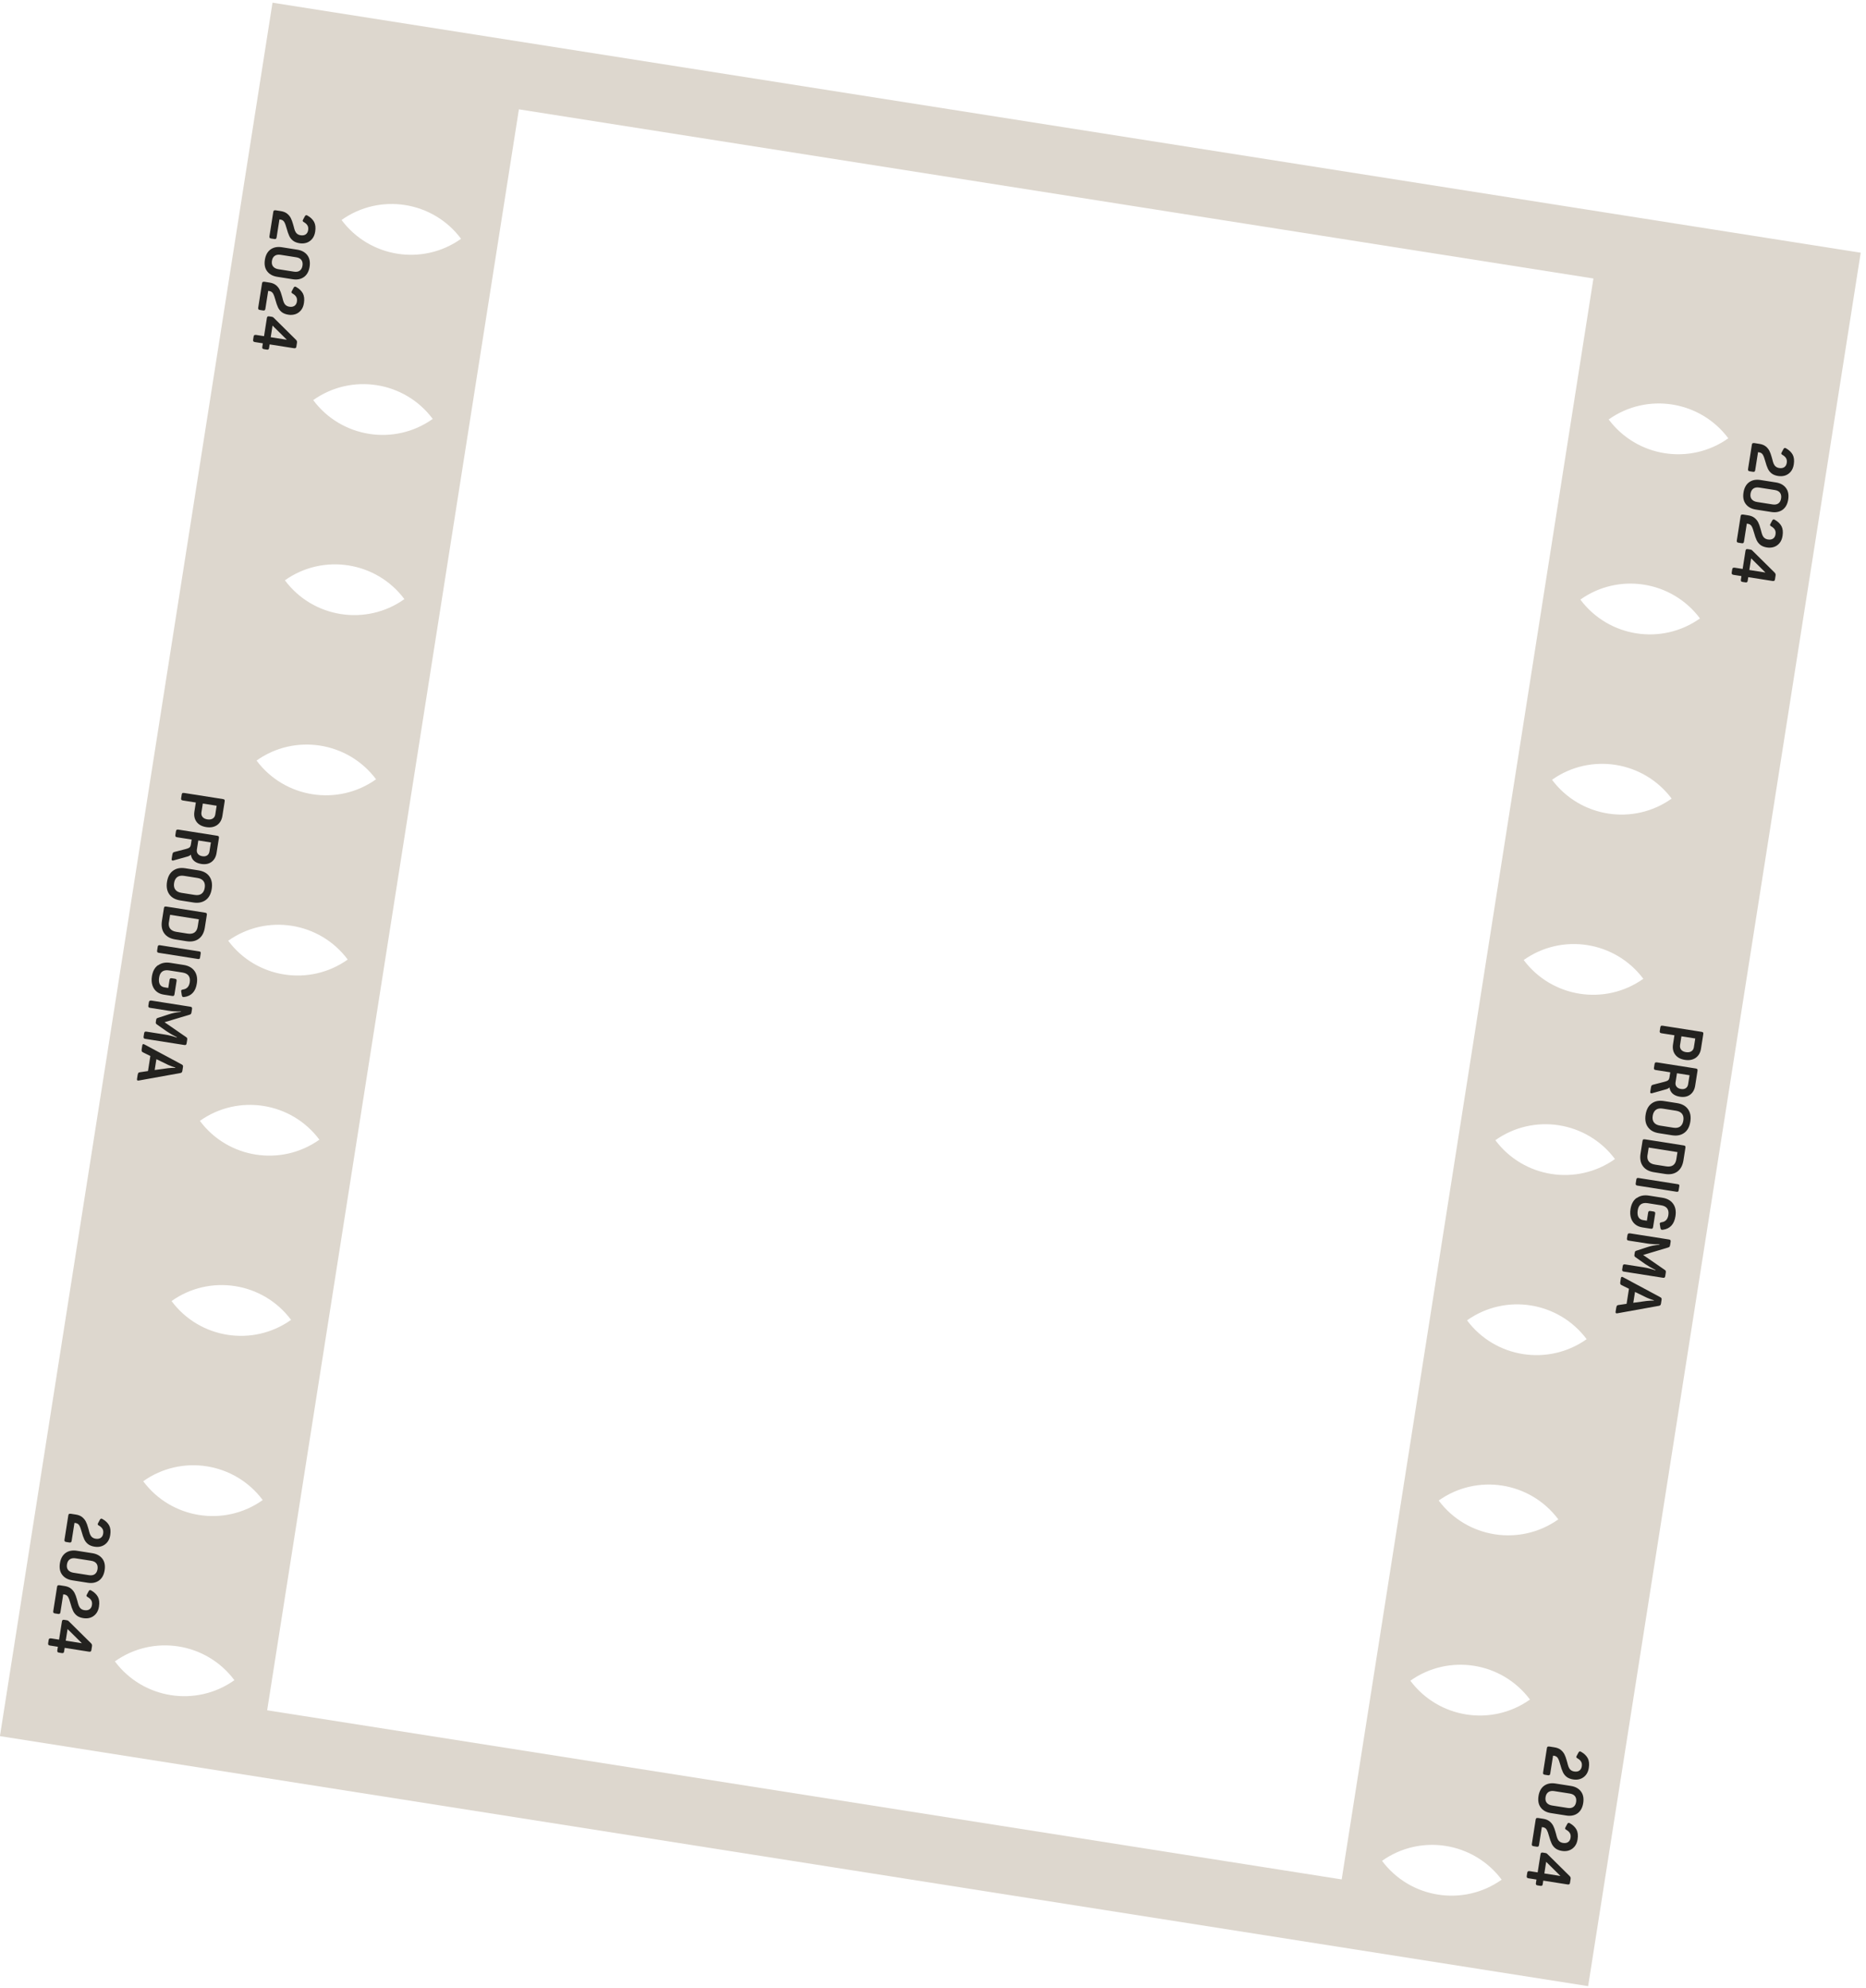 <svg width="231" height="246" viewBox="0 0 231 246" fill="none" xmlns="http://www.w3.org/2000/svg">
<g id="Frame prodigma">
<path id="Vector" d="M-0.009 214.806L196.602 245.739L230.345 31.266L33.735 0.333L-0.009 214.806ZM166.093 232.535L33.073 211.606L64.237 13.528L197.257 34.457L166.093 232.535ZM213.955 54.228C209.211 57.596 202.634 56.561 199.146 51.898C203.89 48.53 210.467 49.565 213.955 54.228ZM210.448 76.515C205.705 79.883 199.128 78.848 195.64 74.185C200.383 70.817 206.961 71.852 210.448 76.515ZM206.941 98.809C202.197 102.177 195.62 101.142 192.132 96.479C196.875 93.119 203.452 94.153 206.941 98.809ZM203.433 121.103C198.69 124.471 192.112 123.436 188.624 118.781C193.367 115.413 199.944 116.448 203.433 121.103ZM199.924 143.405C195.182 146.765 188.604 145.738 185.116 141.075C189.859 137.707 196.437 138.742 199.924 143.405ZM196.418 165.692C191.676 169.052 185.097 168.025 181.61 163.362C186.353 159.994 192.93 161.029 196.418 165.692ZM192.91 187.986C188.167 191.354 181.589 190.319 178.102 185.656C182.845 182.288 189.423 183.323 192.91 187.986ZM189.402 210.28C184.659 213.648 178.082 212.613 174.594 207.95C179.338 204.582 185.915 205.617 189.402 210.28ZM42.283 27.218C47.019 23.849 53.603 24.885 57.076 29.546C52.34 32.915 45.755 31.879 42.283 27.218ZM38.776 49.505C43.512 46.136 50.097 47.172 53.57 51.833C48.834 55.202 42.249 54.166 38.776 49.505ZM35.269 71.799C40.004 68.438 46.588 69.474 50.062 74.127C45.326 77.496 38.741 76.46 35.269 71.799ZM31.76 94.101C36.496 90.732 43.081 91.768 46.554 96.421C41.818 99.79 35.234 98.754 31.76 94.101ZM28.252 116.395C32.988 113.026 39.573 114.062 43.046 118.723C38.311 122.084 31.725 121.056 28.252 116.395ZM24.746 138.682C29.482 135.313 36.066 136.349 39.539 141.009C34.804 144.371 28.218 143.342 24.746 138.682ZM21.238 160.976C25.974 157.607 32.559 158.643 36.032 163.303C31.296 166.673 24.711 165.637 21.238 160.976ZM17.731 183.27C22.467 179.901 29.051 180.937 32.524 185.598C27.788 188.967 21.203 187.931 17.731 183.27ZM14.224 205.557C18.96 202.188 25.545 203.224 29.017 207.884C24.282 211.254 17.697 210.218 14.224 205.557ZM171.088 230.237C175.831 226.869 182.409 227.904 185.896 232.567C181.153 235.935 174.575 234.9 171.088 230.237Z" fill="#DDD7CE"/>
<g id="Group 17">
<g id="Group">
<g id="Group_2">
<path id="Vector_2" d="M216.962 54.839C216.962 54.839 217.074 54.804 217.171 54.819L217.804 54.919C218.124 54.969 218.383 55.071 218.587 55.232C218.79 55.394 218.937 55.578 219.042 55.785C219.146 55.992 219.238 56.236 219.315 56.523C219.324 56.562 219.333 56.602 219.349 56.642C219.359 56.682 219.374 56.73 219.389 56.778C219.445 57.008 219.498 57.2 219.553 57.339C219.607 57.477 219.687 57.604 219.8 57.706C219.914 57.808 220.064 57.877 220.25 57.906C220.511 57.947 220.722 57.912 220.885 57.8C221.047 57.688 221.151 57.514 221.188 57.283C221.224 57.052 221.2 56.865 221.117 56.714C221.035 56.556 220.888 56.419 220.679 56.294C220.615 56.261 220.568 56.224 220.543 56.189C220.518 56.154 220.508 56.122 220.513 56.085C220.517 56.063 220.53 56.027 220.562 55.971L220.778 55.569C220.833 55.464 220.902 55.413 220.983 55.426C221.028 55.433 221.072 55.448 221.113 55.477C221.492 55.69 221.756 55.952 221.928 56.262C222.092 56.578 222.137 56.974 222.059 57.466C222.003 57.823 221.881 58.117 221.692 58.347C221.503 58.577 221.271 58.739 220.997 58.833C220.724 58.92 220.438 58.943 220.132 58.895C219.797 58.843 219.531 58.74 219.326 58.585C219.129 58.432 218.969 58.239 218.854 57.999C218.739 57.76 218.629 57.437 218.523 57.047C218.431 56.704 218.335 56.445 218.239 56.277C218.143 56.109 217.985 56 217.791 55.97L217.635 55.945L217.284 58.172C217.27 58.262 217.239 58.318 217.196 58.349C217.152 58.381 217.083 58.385 216.986 58.37L216.621 58.312C216.524 58.297 216.46 58.272 216.428 58.228C216.397 58.185 216.384 58.122 216.398 58.033L216.873 55.016C216.887 54.927 216.918 54.871 216.962 54.839Z" fill="#23221F"/>
<path id="Vector_3" d="M216.531 59.664C216.909 59.395 217.374 59.301 217.933 59.389L219.855 59.691C220.406 59.778 220.82 60.011 221.097 60.383C221.374 60.754 221.459 61.233 221.369 61.807C221.279 62.38 221.045 62.802 220.674 63.072C220.296 63.34 219.838 63.436 219.279 63.348L217.358 63.046C216.799 62.958 216.385 62.725 216.108 62.353C215.831 61.981 215.745 61.51 215.835 60.936C215.925 60.363 216.16 59.934 216.531 59.664ZM217.056 60.449C216.868 60.58 216.751 60.79 216.706 61.073C216.662 61.356 216.709 61.593 216.849 61.767C216.989 61.942 217.207 62.06 217.505 62.107L219.427 62.41C219.725 62.457 219.968 62.418 220.149 62.287C220.329 62.162 220.446 61.952 220.49 61.669C220.535 61.386 220.489 61.142 220.356 60.968C220.224 60.787 220.005 60.676 219.707 60.629L217.785 60.327C217.487 60.28 217.245 60.318 217.056 60.449Z" fill="#23221F"/>
<path id="Vector_4" d="M215.571 63.681C215.571 63.681 215.683 63.645 215.78 63.66L216.413 63.76C216.734 63.81 216.992 63.912 217.196 64.074C217.4 64.236 217.546 64.419 217.651 64.626C217.756 64.834 217.847 65.077 217.924 65.364C217.933 65.403 217.942 65.443 217.959 65.484C217.968 65.523 217.983 65.572 217.999 65.62C218.054 65.85 218.108 66.041 218.162 66.18C218.217 66.318 218.296 66.445 218.41 66.547C218.524 66.649 218.673 66.718 218.859 66.748C219.12 66.788 219.332 66.753 219.494 66.641C219.657 66.529 219.761 66.355 219.797 66.124C219.833 65.893 219.809 65.706 219.726 65.556C219.644 65.398 219.498 65.26 219.288 65.136C219.225 65.103 219.177 65.065 219.152 65.03C219.127 64.996 219.117 64.964 219.123 64.927C219.126 64.904 219.14 64.868 219.171 64.812L219.387 64.411C219.442 64.305 219.511 64.255 219.593 64.268C219.638 64.275 219.681 64.289 219.722 64.319C220.101 64.531 220.365 64.794 220.538 65.103C220.702 65.419 220.746 65.815 220.669 66.307C220.613 66.665 220.49 66.958 220.301 67.188C220.112 67.418 219.881 67.58 219.606 67.674C219.333 67.761 219.047 67.785 218.742 67.737C218.407 67.684 218.14 67.581 217.936 67.427C217.738 67.273 217.578 67.08 217.463 66.841C217.348 66.601 217.238 66.279 217.132 65.888C217.041 65.545 216.944 65.286 216.848 65.118C216.753 64.951 216.594 64.842 216.401 64.811L216.244 64.787L215.894 67.014C215.88 67.103 215.848 67.159 215.805 67.191C215.762 67.222 215.692 67.226 215.596 67.211L215.231 67.154C215.134 67.138 215.069 67.113 215.038 67.07C215.006 67.027 214.993 66.964 215.007 66.874L215.482 63.858C215.496 63.768 215.528 63.712 215.571 63.681Z" fill="#23221F"/>
<path id="Vector_5" d="M214.537 70.258C214.537 70.258 214.649 70.222 214.746 70.238L215.729 70.392L216.083 68.143C216.097 68.053 216.129 67.997 216.172 67.966C216.215 67.934 216.284 67.93 216.381 67.945L216.649 67.988C216.731 68.001 216.79 68.017 216.832 68.039C216.874 68.061 216.921 68.107 216.973 68.161L219.682 70.839C219.74 70.901 219.784 70.962 219.798 71.017C219.814 71.066 219.818 71.135 219.804 71.224L219.734 71.671C219.72 71.761 219.694 71.825 219.644 71.856C219.601 71.887 219.53 71.899 219.433 71.883L216.424 71.41L216.354 71.857C216.34 71.946 216.315 72.004 216.265 72.034C216.222 72.065 216.152 72.07 216.055 72.054L215.735 72.004C215.638 71.989 215.574 71.963 215.542 71.92C215.511 71.877 215.498 71.814 215.512 71.725L215.582 71.278L214.599 71.123C214.502 71.108 214.439 71.075 214.407 71.032C214.376 70.989 214.364 70.918 214.378 70.829L214.44 70.434C214.453 70.352 214.485 70.296 214.528 70.264L214.537 70.258ZM216.556 70.522L218.552 70.837L216.782 69.085L216.556 70.522Z" fill="#23221F"/>
</g>
<g id="Group_3">
<path id="Vector_6" d="M191.588 216.112C191.588 216.112 191.7 216.076 191.797 216.091L192.43 216.191C192.75 216.241 193.009 216.343 193.213 216.505C193.409 216.666 193.563 216.85 193.668 217.057C193.772 217.265 193.864 217.508 193.941 217.795C193.95 217.835 193.959 217.874 193.975 217.915C193.984 217.955 194 218.003 194.015 218.051C194.071 218.281 194.124 218.473 194.179 218.611C194.233 218.749 194.313 218.876 194.426 218.978C194.54 219.08 194.69 219.149 194.876 219.179C195.137 219.22 195.348 219.184 195.511 219.072C195.673 218.961 195.777 218.786 195.814 218.555C195.85 218.324 195.826 218.137 195.743 217.987C195.661 217.829 195.514 217.691 195.305 217.567C195.241 217.534 195.194 217.496 195.169 217.461C195.144 217.427 195.134 217.395 195.139 217.358C195.143 217.335 195.156 217.299 195.188 217.243L195.404 216.842C195.459 216.736 195.528 216.686 195.609 216.699C195.654 216.706 195.698 216.72 195.739 216.75C196.118 216.962 196.382 217.225 196.554 217.534C196.718 217.85 196.763 218.247 196.685 218.738C196.629 219.096 196.507 219.389 196.318 219.619C196.129 219.849 195.897 220.011 195.623 220.105C195.349 220.2 195.064 220.216 194.758 220.168C194.423 220.115 194.157 220.012 193.952 219.858C193.755 219.705 193.595 219.511 193.48 219.272C193.365 219.032 193.255 218.71 193.149 218.319C193.057 217.977 192.961 217.717 192.865 217.549C192.763 217.373 192.611 217.273 192.417 217.242L192.261 217.218L191.91 219.445C191.896 219.534 191.865 219.59 191.822 219.622C191.778 219.653 191.709 219.657 191.612 219.642L191.247 219.585C191.15 219.57 191.086 219.544 191.054 219.501C191.023 219.458 191.01 219.395 191.024 219.305L191.499 216.289C191.513 216.199 191.544 216.143 191.588 216.112Z" fill="#23221F"/>
<path id="Vector_7" d="M191.155 220.944C191.533 220.676 191.998 220.581 192.557 220.669L194.479 220.971C195.03 221.058 195.444 221.291 195.721 221.663C195.998 222.035 196.083 222.514 195.993 223.087C195.903 223.661 195.669 224.082 195.298 224.352C194.92 224.621 194.462 224.716 193.903 224.629L191.982 224.326C191.423 224.238 191.009 224.005 190.732 223.633C190.455 223.262 190.369 222.79 190.459 222.216C190.549 221.643 190.784 221.214 191.155 220.944ZM191.68 221.729C191.492 221.86 191.375 222.071 191.33 222.354C191.286 222.637 191.333 222.873 191.473 223.048C191.613 223.222 191.831 223.341 192.129 223.388L194.051 223.69C194.349 223.737 194.592 223.699 194.773 223.567C194.953 223.443 195.07 223.232 195.114 222.949C195.159 222.666 195.113 222.422 194.98 222.248C194.848 222.067 194.629 221.957 194.331 221.91L192.409 221.607C192.112 221.56 191.869 221.599 191.68 221.729Z" fill="#23221F"/>
<path id="Vector_8" d="M190.198 224.953C190.198 224.953 190.31 224.918 190.407 224.933L191.04 225.032C191.361 225.083 191.619 225.185 191.823 225.346C192.019 225.507 192.173 225.692 192.278 225.899C192.383 226.106 192.474 226.35 192.551 226.637C192.56 226.676 192.569 226.716 192.586 226.756C192.595 226.796 192.61 226.844 192.625 226.892C192.681 227.123 192.735 227.314 192.789 227.453C192.844 227.591 192.923 227.718 193.037 227.82C193.151 227.922 193.3 227.991 193.486 228.02C193.747 228.061 193.959 228.026 194.121 227.914C194.284 227.802 194.388 227.628 194.424 227.397C194.46 227.166 194.436 226.979 194.353 226.828C194.271 226.67 194.125 226.533 193.915 226.408C193.852 226.375 193.804 226.338 193.779 226.303C193.754 226.269 193.744 226.236 193.75 226.199C193.753 226.177 193.767 226.141 193.798 226.085L194.014 225.684C194.069 225.578 194.138 225.527 194.22 225.54C194.265 225.547 194.308 225.562 194.349 225.591C194.728 225.803 194.992 226.066 195.165 226.376C195.329 226.692 195.373 227.088 195.296 227.58C195.24 227.937 195.117 228.231 194.928 228.461C194.739 228.691 194.508 228.853 194.233 228.947C193.959 229.041 193.674 229.057 193.369 229.009C193.033 228.957 192.767 228.854 192.563 228.699C192.365 228.546 192.205 228.353 192.09 228.113C191.975 227.874 191.865 227.551 191.759 227.161C191.668 226.818 191.571 226.559 191.475 226.391C191.373 226.215 191.221 226.114 191.028 226.084L190.871 226.059L190.521 228.286C190.507 228.376 190.475 228.432 190.432 228.463C190.389 228.495 190.319 228.499 190.223 228.484L189.858 228.426C189.761 228.411 189.696 228.386 189.665 228.343C189.633 228.299 189.62 228.236 189.634 228.147L190.109 225.13C190.123 225.041 190.155 224.985 190.198 224.953Z" fill="#23221F"/>
<path id="Vector_9" d="M189.162 231.531C189.162 231.531 189.274 231.495 189.371 231.511L190.354 231.665L190.708 229.416C190.722 229.326 190.754 229.27 190.797 229.239C190.84 229.207 190.909 229.203 191.006 229.218L191.274 229.261C191.356 229.273 191.415 229.29 191.457 229.312C191.499 229.334 191.546 229.38 191.598 229.434L194.307 232.112C194.365 232.174 194.409 232.235 194.423 232.29C194.439 232.338 194.443 232.408 194.429 232.497L194.359 232.944C194.345 233.034 194.319 233.098 194.269 233.128C194.226 233.16 194.155 233.172 194.058 233.156L191.049 232.683L190.979 233.13C190.965 233.219 190.94 233.276 190.89 233.307C190.847 233.338 190.777 233.342 190.68 233.327L190.36 233.277C190.263 233.262 190.199 233.236 190.167 233.193C190.136 233.15 190.123 233.087 190.137 232.997L190.207 232.55L189.224 232.396C189.127 232.381 189.064 232.348 189.032 232.305C189.001 232.261 188.989 232.191 189.003 232.102L189.065 231.707C189.079 231.617 189.111 231.561 189.153 231.537L189.162 231.531ZM191.181 231.795L193.177 232.109L191.407 230.358L191.181 231.795Z" fill="#23221F"/>
</g>
<g id="Group_4">
<path id="Vector_10" d="M205.622 126.921C205.622 126.921 205.734 126.893 205.83 126.908L210.635 127.664C210.732 127.679 210.796 127.705 210.829 127.74C210.862 127.776 210.873 127.847 210.859 127.936L210.574 129.746C210.495 130.253 210.275 130.63 209.923 130.88C209.563 131.129 209.121 131.22 208.578 131.134C208.034 131.049 207.64 130.834 207.382 130.488C207.123 130.142 207.03 129.715 207.11 129.209L207.285 128.091L205.691 127.841C205.595 127.825 205.53 127.8 205.498 127.757C205.467 127.714 205.454 127.651 205.467 127.569L205.541 127.099C205.555 127.01 205.587 126.954 205.63 126.922L205.622 126.921ZM207.982 129.292C207.944 129.531 207.991 129.721 208.119 129.879C208.246 130.036 208.444 130.136 208.713 130.178C208.981 130.221 209.2 130.186 209.377 130.077C209.555 129.967 209.659 129.793 209.695 129.562L209.864 128.489L208.151 128.22L207.982 129.292Z" fill="#23221F"/>
<path id="Vector_11" d="M204.907 131.465C204.907 131.465 205.02 131.429 205.117 131.444L209.921 132.2C210.018 132.215 210.083 132.241 210.114 132.284C210.146 132.319 210.158 132.39 210.144 132.479L209.852 134.334C209.775 134.826 209.565 135.19 209.228 135.442C208.883 135.693 208.466 135.772 207.952 135.692C207.565 135.631 207.272 135.501 207.058 135.307C206.845 135.113 206.717 134.856 206.675 134.544C206.558 134.655 206.407 134.739 206.217 134.785L204.524 135.259C204.483 135.276 204.437 135.276 204.393 135.269C204.311 135.256 204.275 135.189 204.293 135.078L204.367 134.608C204.389 134.467 204.42 134.365 204.451 134.316C204.481 134.268 204.557 134.226 204.659 134.204L206.02 133.853C206.187 133.811 206.317 133.763 206.399 133.722C206.482 133.682 206.543 133.63 206.585 133.561C206.627 133.491 206.657 133.396 206.678 133.262L206.77 132.674L204.975 132.391C204.878 132.376 204.814 132.351 204.782 132.308C204.751 132.264 204.738 132.201 204.751 132.119L204.825 131.65C204.839 131.561 204.87 131.505 204.914 131.473L204.907 131.465ZM207.424 133.906C207.39 134.122 207.43 134.304 207.551 134.453C207.666 134.601 207.849 134.698 208.102 134.738C208.355 134.778 208.544 134.739 208.698 134.634C208.852 134.528 208.946 134.367 208.98 134.151L209.156 133.034L207.599 132.789L207.424 133.906Z" fill="#23221F"/>
<path id="Vector_12" d="M204.47 136.525C204.875 136.23 205.378 136.134 205.982 136.229L207.613 136.485C208.224 136.581 208.674 136.828 208.961 137.232C209.256 137.637 209.351 138.148 209.252 138.781C209.152 139.414 208.904 139.879 208.5 140.167C208.094 140.462 207.591 140.558 206.987 140.463L205.356 140.206C204.745 140.11 204.295 139.864 204.008 139.46C203.713 139.055 203.618 138.544 203.717 137.91C203.817 137.277 204.066 136.813 204.47 136.525ZM204.995 137.31C204.788 137.461 204.65 137.706 204.596 138.049C204.542 138.391 204.591 138.666 204.749 138.874C204.907 139.082 205.154 139.213 205.504 139.268L207.15 139.527C207.5 139.582 207.782 139.535 207.989 139.384C208.196 139.233 208.334 138.988 208.388 138.645C208.442 138.303 208.393 138.028 208.235 137.82C208.077 137.612 207.83 137.481 207.48 137.426L205.834 137.167C205.484 137.112 205.202 137.159 204.995 137.31Z" fill="#23221F"/>
<path id="Vector_13" d="M203.411 140.977C203.411 140.977 203.522 140.948 203.619 140.963L208.423 141.719C208.52 141.735 208.585 141.76 208.617 141.796C208.65 141.831 208.662 141.902 208.648 141.991L208.402 143.556C208.301 144.196 208.052 144.661 207.647 144.956C207.242 145.251 206.731 145.346 206.112 145.249L204.749 145.034C204.131 144.937 203.674 144.689 203.379 144.284C203.084 143.879 202.99 143.361 203.091 142.72L203.337 141.156C203.351 141.066 203.383 141.01 203.426 140.979L203.411 140.977ZM203.952 142.871C203.898 143.213 203.947 143.488 204.105 143.696C204.263 143.904 204.517 144.036 204.882 144.093L206.26 144.31C206.618 144.366 206.907 144.32 207.122 144.171C207.336 144.021 207.466 143.775 207.52 143.432L207.66 142.546L204.099 141.986L203.96 142.872L203.952 142.871Z" fill="#23221F"/>
<path id="Vector_14" d="M202.646 145.781C202.682 145.748 202.752 145.736 202.842 145.75L207.698 146.515C207.788 146.529 207.845 146.553 207.869 146.595C207.893 146.637 207.9 146.691 207.888 146.766L207.807 147.28C207.797 147.347 207.773 147.396 207.738 147.429C207.703 147.454 207.64 147.467 207.551 147.453L202.694 146.689C202.605 146.675 202.549 146.643 202.517 146.6C202.493 146.558 202.48 146.495 202.492 146.42L202.57 145.929C202.58 145.862 202.604 145.805 202.647 145.773L202.646 145.781Z" fill="#23221F"/>
<path id="Vector_15" d="M202.628 148.227C203.034 147.932 203.537 147.836 204.141 147.931L205.779 148.189C206.383 148.284 206.832 148.53 207.12 148.934C207.415 149.339 207.51 149.85 207.411 150.483C207.255 151.474 206.739 152.034 205.858 152.155C205.803 152.162 205.765 152.163 205.727 152.157C205.675 152.149 205.64 152.128 205.614 152.101C205.589 152.067 205.574 152.019 205.553 151.954L205.48 151.5C205.467 151.437 205.465 151.399 205.469 151.376C205.48 151.302 205.557 151.253 205.69 151.228C205.932 151.197 206.122 151.105 206.259 150.959C206.397 150.812 206.489 150.613 206.532 150.345C206.642 149.645 206.339 149.239 205.632 149.127L203.978 148.867C203.263 148.755 202.85 149.048 202.74 149.749C202.685 150.099 202.717 150.379 202.83 150.587C202.942 150.796 203.144 150.919 203.419 150.962L203.874 151.034L204.032 150.028C204.045 149.946 204.077 149.89 204.12 149.859C204.163 149.827 204.232 149.823 204.329 149.838L204.679 149.893C204.776 149.909 204.841 149.934 204.872 149.977C204.903 150.02 204.916 150.083 204.903 150.165L204.642 151.826C204.628 151.916 204.596 151.972 204.553 152.003C204.51 152.035 204.441 152.039 204.344 152.024L203.309 151.861C202.966 151.807 202.672 151.684 202.429 151.486C202.185 151.287 202.019 151.032 201.91 150.709C201.807 150.388 201.782 150.018 201.846 149.608C201.946 148.975 202.195 148.51 202.599 148.223L202.628 148.227Z" fill="#23221F"/>
<path id="Vector_16" d="M201.579 152.62C201.579 152.62 201.691 152.584 201.788 152.599L206.593 153.355C206.69 153.37 206.754 153.396 206.786 153.439C206.817 153.482 206.83 153.545 206.816 153.634L206.754 154.029C206.739 154.126 206.712 154.198 206.681 154.247C206.652 154.288 206.593 154.324 206.505 154.349L203.413 155.274L206.064 157.104C206.14 157.154 206.194 157.2 206.209 157.249C206.226 157.289 206.23 157.359 206.215 157.456L206.147 157.888C206.132 157.984 206.1 158.04 206.057 158.072C206.014 158.103 205.944 158.108 205.847 158.092L201.043 157.336C200.946 157.321 200.881 157.296 200.85 157.253C200.819 157.21 200.806 157.146 200.821 157.05L200.885 156.64C200.899 156.551 200.932 156.487 200.974 156.463C201.017 156.432 201.087 156.427 201.184 156.443L203.463 156.801C203.94 156.876 204.432 156.999 204.93 157.177L204.937 157.132C204.463 156.898 204.037 156.647 203.657 156.389L202.482 155.563C202.421 155.515 202.374 155.477 202.35 155.435C202.326 155.393 202.319 155.339 202.331 155.264L202.376 154.974C202.388 154.899 202.411 154.85 202.439 154.816C202.468 154.782 202.524 154.761 202.605 154.735L203.981 154.287C204.214 154.21 204.437 154.153 204.65 154.11C204.862 154.067 205.12 154.032 205.431 153.997L205.439 153.944C204.88 153.956 204.373 153.929 203.911 153.857L201.632 153.498C201.535 153.483 201.47 153.457 201.439 153.414C201.407 153.371 201.394 153.308 201.408 153.219L201.472 152.816C201.486 152.727 201.517 152.671 201.561 152.64L201.579 152.62Z" fill="#23221F"/>
<path id="Vector_17" d="M200.812 157.98C200.812 157.98 200.871 157.997 200.927 158.028L205.524 160.492C205.601 160.535 205.655 160.581 205.678 160.623C205.702 160.665 205.707 160.735 205.694 160.817L205.619 161.293C205.606 161.375 205.58 161.44 205.544 161.48C205.507 161.52 205.449 161.549 205.362 161.566L200.225 162.49C200.178 162.498 200.139 162.5 200.102 162.494C200.02 162.481 199.985 162.414 200.005 162.288L200.075 161.841C200.096 161.707 200.126 161.612 200.165 161.557C200.205 161.502 200.27 161.475 200.363 161.466L201.363 161.318L201.656 159.456L200.75 159.008C200.664 158.972 200.611 158.918 200.59 158.861C200.568 158.804 200.568 158.705 200.588 158.578L200.655 158.154C200.675 158.027 200.729 157.974 200.811 157.987L200.812 157.98ZM202.193 161.189L203.831 160.966C204.203 160.926 204.496 160.911 204.73 160.924L204.737 160.88C204.46 160.798 204.185 160.701 203.893 160.571L202.404 159.849L202.191 161.197L202.193 161.189Z" fill="#23221F"/>
</g>
</g>
<g id="Group_5">
<g id="Group_6">
<path id="Vector_18" d="M33.92 26.04C33.92 26.04 34.032 26.005 34.129 26.02L34.762 26.119C35.082 26.17 35.341 26.272 35.545 26.433C35.748 26.595 35.895 26.779 36 26.986C36.104 27.193 36.196 27.436 36.273 27.723C36.282 27.763 36.291 27.803 36.307 27.843C36.316 27.883 36.332 27.931 36.347 27.979C36.403 28.209 36.456 28.401 36.511 28.54C36.566 28.678 36.645 28.805 36.758 28.907C36.872 29.009 37.022 29.078 37.208 29.107C37.468 29.148 37.68 29.113 37.843 29.001C38.005 28.889 38.109 28.715 38.145 28.484C38.182 28.253 38.158 28.066 38.075 27.915C37.993 27.757 37.846 27.62 37.637 27.495C37.573 27.462 37.526 27.424 37.501 27.39C37.476 27.355 37.466 27.323 37.471 27.286C37.475 27.264 37.488 27.228 37.52 27.172L37.736 26.77C37.791 26.665 37.859 26.614 37.941 26.627C37.986 26.634 38.03 26.649 38.071 26.678C38.45 26.89 38.714 27.153 38.886 27.463C39.05 27.779 39.095 28.175 39.017 28.667C38.961 29.024 38.839 29.318 38.65 29.548C38.461 29.777 38.23 29.94 37.955 30.034C37.682 30.121 37.396 30.144 37.09 30.096C36.755 30.044 36.489 29.941 36.284 29.786C36.087 29.633 35.926 29.44 35.812 29.2C35.697 28.961 35.587 28.638 35.481 28.248C35.389 27.905 35.293 27.646 35.197 27.478C35.101 27.31 34.943 27.201 34.749 27.171L34.593 27.146L34.242 29.373C34.228 29.463 34.197 29.519 34.154 29.55C34.11 29.582 34.041 29.586 33.944 29.571L33.579 29.513C33.482 29.498 33.418 29.473 33.386 29.43C33.355 29.386 33.342 29.323 33.356 29.234L33.831 26.217C33.845 26.128 33.877 26.072 33.92 26.04Z" fill="#23221F"/>
<path id="Vector_19" d="M33.488 30.866C33.866 30.597 34.331 30.502 34.89 30.59L36.811 30.893C37.363 30.979 37.776 31.212 38.054 31.584C38.331 31.956 38.416 32.435 38.326 33.009C38.236 33.582 38.001 34.003 37.631 34.273C37.252 34.542 36.795 34.638 36.236 34.55L34.314 34.248C33.756 34.16 33.342 33.927 33.065 33.555C32.787 33.183 32.701 32.711 32.791 32.138C32.882 31.564 33.117 31.136 33.488 30.866ZM34.013 31.651C33.824 31.781 33.707 31.992 33.663 32.275C33.618 32.558 33.665 32.794 33.806 32.969C33.946 33.144 34.164 33.262 34.462 33.309L36.384 33.611C36.682 33.658 36.924 33.62 37.105 33.488C37.285 33.364 37.402 33.153 37.447 32.87C37.491 32.587 37.446 32.343 37.313 32.17C37.181 31.989 36.962 31.878 36.664 31.831L34.742 31.529C34.444 31.482 34.201 31.52 34.013 31.651Z" fill="#23221F"/>
<path id="Vector_20" d="M32.528 34.882C32.528 34.882 32.64 34.846 32.737 34.861L33.37 34.961C33.69 35.011 33.949 35.113 34.153 35.275C34.356 35.437 34.503 35.62 34.608 35.827C34.712 36.035 34.804 36.278 34.881 36.565C34.89 36.605 34.899 36.644 34.915 36.685C34.924 36.724 34.94 36.773 34.955 36.821C35.01 37.051 35.064 37.243 35.119 37.381C35.173 37.519 35.253 37.646 35.366 37.748C35.48 37.85 35.63 37.919 35.816 37.949C36.076 37.99 36.288 37.954 36.451 37.843C36.613 37.731 36.717 37.556 36.754 37.325C36.79 37.094 36.766 36.907 36.683 36.757C36.601 36.599 36.454 36.461 36.245 36.337C36.181 36.304 36.134 36.266 36.109 36.231C36.084 36.197 36.074 36.165 36.079 36.128C36.083 36.105 36.096 36.069 36.128 36.013L36.344 35.612C36.398 35.506 36.467 35.456 36.549 35.469C36.594 35.476 36.638 35.49 36.679 35.52C37.058 35.732 37.322 35.995 37.494 36.304C37.658 36.62 37.703 37.017 37.625 37.508C37.569 37.866 37.447 38.16 37.258 38.389C37.069 38.619 36.837 38.781 36.563 38.875C36.29 38.962 36.004 38.986 35.698 38.938C35.363 38.885 35.097 38.782 34.892 38.628C34.695 38.475 34.535 38.281 34.419 38.042C34.304 37.803 34.195 37.48 34.089 37.089C33.997 36.747 33.901 36.487 33.805 36.319C33.709 36.152 33.551 36.043 33.357 36.012L33.201 35.988L32.85 38.215C32.836 38.304 32.805 38.36 32.761 38.392C32.718 38.423 32.649 38.428 32.552 38.412L32.187 38.355C32.09 38.34 32.026 38.314 31.994 38.271C31.963 38.228 31.95 38.165 31.964 38.075L32.439 35.059C32.453 34.969 32.484 34.913 32.528 34.882Z" fill="#23221F"/>
<path id="Vector_21" d="M31.493 41.459C31.493 41.459 31.606 41.423 31.702 41.438L32.686 41.593L33.04 39.343C33.054 39.254 33.085 39.198 33.128 39.166C33.172 39.135 33.241 39.131 33.338 39.146L33.606 39.188C33.688 39.201 33.746 39.218 33.789 39.24C33.831 39.262 33.877 39.307 33.93 39.361L36.638 42.039C36.697 42.102 36.741 42.162 36.755 42.218C36.77 42.266 36.775 42.335 36.761 42.425L36.69 42.872C36.676 42.961 36.651 43.026 36.6 43.056C36.557 43.087 36.487 43.099 36.39 43.084L33.38 42.61L33.31 43.057C33.296 43.147 33.272 43.204 33.221 43.234C33.178 43.266 33.109 43.27 33.012 43.255L32.692 43.204C32.595 43.189 32.53 43.164 32.499 43.12C32.467 43.077 32.454 43.014 32.468 42.925L32.539 42.478L31.555 42.323C31.459 42.308 31.395 42.275 31.364 42.232C31.332 42.189 31.321 42.118 31.335 42.029L31.397 41.634C31.41 41.552 31.441 41.496 31.485 41.465L31.493 41.459ZM33.512 41.723L35.509 42.037L33.739 40.285L33.512 41.723Z" fill="#23221F"/>
</g>
<g id="Group_7">
<path id="Vector_22" d="M8.546 187.313C8.546 187.313 8.659 187.277 8.755 187.292L9.388 187.392C9.709 187.442 9.968 187.544 10.171 187.706C10.367 187.866 10.521 188.051 10.626 188.258C10.731 188.466 10.822 188.709 10.899 188.996C10.908 189.035 10.918 189.075 10.934 189.116C10.943 189.155 10.958 189.204 10.974 189.252C11.029 189.482 11.083 189.674 11.137 189.812C11.192 189.95 11.271 190.077 11.385 190.179C11.499 190.281 11.648 190.35 11.834 190.38C12.095 190.421 12.307 190.385 12.469 190.273C12.632 190.162 12.736 189.987 12.772 189.756C12.808 189.525 12.784 189.338 12.701 189.188C12.619 189.03 12.473 188.892 12.263 188.768C12.2 188.735 12.152 188.697 12.127 188.662C12.102 188.628 12.092 188.596 12.098 188.559C12.101 188.536 12.115 188.5 12.146 188.444L12.362 188.043C12.417 187.937 12.486 187.887 12.568 187.9C12.613 187.907 12.656 187.921 12.697 187.951C13.076 188.163 13.34 188.426 13.513 188.735C13.677 189.051 13.721 189.447 13.644 189.939C13.588 190.297 13.465 190.59 13.276 190.82C13.088 191.05 12.856 191.212 12.582 191.306C12.307 191.4 12.022 191.417 11.717 191.369C11.382 191.316 11.115 191.213 10.911 191.059C10.713 190.905 10.553 190.712 10.438 190.473C10.323 190.233 10.213 189.911 10.107 189.52C10.016 189.177 9.919 188.918 9.824 188.75C9.722 188.574 9.569 188.474 9.376 188.443L9.219 188.419L8.869 190.646C8.855 190.735 8.823 190.791 8.78 190.823C8.737 190.854 8.668 190.858 8.571 190.843L8.206 190.786C8.109 190.77 8.044 190.745 8.013 190.702C7.981 190.659 7.968 190.596 7.982 190.506L8.457 187.49C8.471 187.4 8.503 187.344 8.546 187.313Z" fill="#23221F"/>
<path id="Vector_23" d="M8.114 192.145C8.492 191.876 8.957 191.782 9.516 191.869L11.437 192.172C11.989 192.259 12.402 192.492 12.68 192.863C12.957 193.235 13.042 193.714 12.952 194.288C12.861 194.861 12.627 195.283 12.257 195.552C11.878 195.821 11.421 195.917 10.862 195.829L8.94 195.527C8.382 195.439 7.968 195.206 7.69 194.834C7.413 194.462 7.327 193.991 7.417 193.417C7.508 192.844 7.743 192.415 8.114 192.145ZM8.639 192.93C8.45 193.061 8.333 193.271 8.289 193.554C8.244 193.837 8.291 194.074 8.431 194.248C8.572 194.423 8.79 194.541 9.088 194.588L11.01 194.891C11.308 194.938 11.55 194.899 11.731 194.768C11.911 194.643 12.028 194.433 12.073 194.15C12.117 193.867 12.072 193.623 11.939 193.449C11.807 193.268 11.588 193.157 11.29 193.11L9.368 192.808C9.07 192.761 8.827 192.799 8.639 192.93Z" fill="#23221F"/>
<path id="Vector_24" d="M7.155 196.154C7.155 196.154 7.267 196.119 7.364 196.134L7.997 196.233C8.318 196.284 8.576 196.386 8.78 196.547C8.976 196.708 9.13 196.893 9.235 197.1C9.34 197.307 9.431 197.551 9.508 197.837C9.517 197.877 9.526 197.917 9.543 197.957C9.552 197.997 9.567 198.045 9.582 198.093C9.638 198.323 9.692 198.515 9.746 198.653C9.801 198.792 9.88 198.919 9.994 199.021C10.108 199.123 10.257 199.192 10.443 199.221C10.704 199.262 10.916 199.227 11.078 199.115C11.241 199.003 11.345 198.829 11.381 198.598C11.417 198.367 11.393 198.18 11.31 198.029C11.228 197.871 11.082 197.734 10.872 197.609C10.809 197.576 10.761 197.538 10.736 197.504C10.711 197.469 10.701 197.437 10.707 197.4C10.71 197.378 10.724 197.342 10.755 197.286L10.971 196.884C11.026 196.779 11.095 196.728 11.177 196.741C11.222 196.748 11.265 196.763 11.306 196.792C11.685 197.004 11.949 197.267 12.122 197.577C12.286 197.893 12.33 198.289 12.253 198.781C12.197 199.138 12.074 199.432 11.885 199.662C11.696 199.892 11.465 200.054 11.191 200.148C10.916 200.242 10.631 200.258 10.326 200.21C9.991 200.157 9.724 200.055 9.52 199.9C9.322 199.747 9.162 199.554 9.047 199.314C8.932 199.075 8.822 198.752 8.716 198.362C8.625 198.019 8.528 197.76 8.432 197.592C8.33 197.416 8.178 197.315 7.985 197.285L7.828 197.26L7.478 199.487C7.464 199.577 7.432 199.633 7.389 199.664C7.346 199.696 7.276 199.7 7.18 199.685L6.815 199.627C6.718 199.612 6.653 199.587 6.622 199.543C6.59 199.5 6.577 199.437 6.591 199.348L7.066 196.331C7.08 196.242 7.112 196.186 7.155 196.154Z" fill="#23221F"/>
<path id="Vector_25" d="M6.119 202.732C6.119 202.732 6.232 202.696 6.328 202.711L7.312 202.866L7.666 200.616C7.68 200.527 7.711 200.471 7.754 200.44C7.798 200.408 7.867 200.404 7.964 200.419L8.232 200.461C8.314 200.474 8.372 200.491 8.415 200.513C8.457 200.535 8.503 200.58 8.556 200.634L11.264 203.312C11.323 203.375 11.367 203.435 11.381 203.491C11.396 203.539 11.401 203.608 11.387 203.698L11.316 204.145C11.302 204.234 11.277 204.299 11.226 204.329C11.183 204.36 11.113 204.372 11.016 204.357L8.006 203.884L7.936 204.331C7.922 204.42 7.898 204.477 7.847 204.507C7.804 204.539 7.735 204.543 7.638 204.528L7.318 204.477C7.221 204.462 7.156 204.437 7.125 204.394C7.093 204.351 7.08 204.287 7.094 204.198L7.165 203.751L6.181 203.596C6.085 203.581 6.021 203.548 5.99 203.505C5.958 203.462 5.947 203.392 5.961 203.302L6.023 202.907C6.037 202.818 6.069 202.762 6.11 202.738L6.119 202.732ZM8.138 202.996L10.135 203.31L8.365 201.558L8.138 202.996Z" fill="#23221F"/>
</g>
<g id="Group_8">
<path id="Vector_26" d="M22.579 98.122C22.579 98.122 22.69 98.094 22.787 98.109L27.591 98.865C27.688 98.88 27.753 98.906 27.785 98.941C27.818 98.977 27.83 99.047 27.816 99.137L27.531 100.947C27.451 101.453 27.232 101.831 26.879 102.081C26.52 102.33 26.078 102.42 25.534 102.335C24.99 102.249 24.597 102.035 24.338 101.689C24.08 101.343 23.986 100.916 24.066 100.409L24.242 99.292L22.648 99.041C22.551 99.026 22.486 99.001 22.455 98.957C22.424 98.914 22.411 98.851 22.424 98.769L22.497 98.3C22.511 98.211 22.543 98.154 22.586 98.123L22.579 98.122ZM24.938 100.493C24.901 100.731 24.947 100.922 25.075 101.08C25.203 101.237 25.401 101.337 25.669 101.379C25.937 101.421 26.157 101.387 26.334 101.278C26.512 101.168 26.615 100.994 26.652 100.763L26.82 99.69L25.107 99.421L24.938 100.493Z" fill="#23221F"/>
<path id="Vector_27" d="M21.864 102.666C21.864 102.666 21.977 102.63 22.074 102.645L26.878 103.401C26.975 103.416 27.04 103.442 27.071 103.485C27.104 103.521 27.115 103.591 27.101 103.681L26.809 105.535C26.732 106.027 26.522 106.391 26.185 106.643C25.84 106.894 25.423 106.974 24.909 106.893C24.522 106.832 24.229 106.702 24.015 106.508C23.802 106.314 23.674 106.057 23.631 105.745C23.515 105.857 23.364 105.94 23.174 105.986L21.481 106.46C21.44 106.477 21.394 106.477 21.35 106.47C21.268 106.457 21.232 106.391 21.25 106.279L21.324 105.81C21.346 105.668 21.377 105.566 21.408 105.517C21.439 105.469 21.514 105.427 21.616 105.405L22.977 105.054C23.144 105.012 23.274 104.964 23.356 104.923C23.439 104.883 23.5 104.832 23.542 104.762C23.584 104.692 23.614 104.597 23.635 104.463L23.727 103.875L21.932 103.592C21.835 103.577 21.771 103.552 21.739 103.509C21.708 103.466 21.695 103.403 21.708 103.321L21.782 102.851C21.796 102.762 21.827 102.706 21.87 102.674L21.864 102.666ZM24.373 105.106C24.339 105.322 24.379 105.504 24.501 105.653C24.615 105.801 24.798 105.898 25.052 105.938C25.305 105.978 25.494 105.939 25.648 105.834C25.802 105.728 25.896 105.567 25.93 105.351L26.106 104.234L24.549 103.989L24.373 105.106Z" fill="#23221F"/>
<path id="Vector_28" d="M21.427 107.725C21.832 107.43 22.335 107.334 22.939 107.429L24.57 107.686C25.181 107.782 25.631 108.028 25.918 108.432C26.206 108.836 26.308 109.348 26.209 109.981C26.109 110.615 25.861 111.079 25.457 111.367C25.053 111.654 24.548 111.758 23.944 111.663L22.313 111.407C21.702 111.31 21.253 111.064 20.965 110.66C20.677 110.256 20.575 109.744 20.674 109.111C20.774 108.478 21.023 108.013 21.427 107.725ZM21.952 108.51C21.745 108.661 21.607 108.906 21.553 109.249C21.499 109.592 21.548 109.866 21.706 110.074C21.864 110.283 22.111 110.413 22.461 110.468L24.107 110.727C24.457 110.782 24.739 110.735 24.946 110.584C25.153 110.434 25.291 110.188 25.345 109.845C25.399 109.503 25.35 109.228 25.192 109.02C25.034 108.812 24.788 108.682 24.437 108.626L22.791 108.367C22.441 108.312 22.159 108.36 21.952 108.51Z" fill="#23221F"/>
<path id="Vector_29" d="M20.368 112.177C20.368 112.177 20.479 112.149 20.576 112.164L25.38 112.92C25.477 112.936 25.542 112.961 25.574 112.997C25.607 113.032 25.619 113.103 25.605 113.192L25.359 114.757C25.258 115.397 25.009 115.862 24.604 116.157C24.199 116.452 23.688 116.547 23.069 116.45L21.706 116.235C21.088 116.138 20.631 115.89 20.336 115.485C20.041 115.08 19.947 114.562 20.048 113.921L20.294 112.357C20.308 112.267 20.34 112.211 20.383 112.18L20.368 112.177ZM20.909 114.072C20.855 114.414 20.904 114.689 21.062 114.897C21.22 115.105 21.474 115.237 21.839 115.294L23.217 115.511C23.575 115.567 23.864 115.521 24.079 115.372C24.293 115.222 24.423 114.976 24.477 114.633L24.617 113.747L21.056 113.187L20.917 114.073L20.909 114.072Z" fill="#23221F"/>
<path id="Vector_30" d="M19.604 116.98C19.64 116.948 19.71 116.936 19.8 116.95L24.657 117.714C24.746 117.728 24.803 117.753 24.827 117.794C24.851 117.836 24.858 117.891 24.846 117.965L24.765 118.479C24.755 118.546 24.732 118.596 24.696 118.629C24.661 118.654 24.598 118.667 24.509 118.653L19.652 117.889C19.563 117.875 19.507 117.843 19.475 117.8C19.451 117.758 19.439 117.695 19.45 117.62L19.527 117.129C19.538 117.062 19.562 117.004 19.605 116.973L19.604 116.98Z" fill="#23221F"/>
<path id="Vector_31" d="M19.585 119.428C19.991 119.133 20.494 119.037 21.098 119.132L22.736 119.389C23.34 119.484 23.789 119.731 24.077 120.135C24.365 120.539 24.467 121.051 24.367 121.684C24.212 122.675 23.696 123.235 22.814 123.356C22.76 123.362 22.722 123.364 22.684 123.358C22.632 123.35 22.597 123.329 22.571 123.302C22.546 123.268 22.531 123.219 22.51 123.155L22.437 122.701C22.424 122.638 22.422 122.599 22.426 122.577C22.437 122.502 22.514 122.453 22.647 122.429C22.889 122.398 23.079 122.306 23.216 122.159C23.354 122.013 23.446 121.814 23.489 121.546C23.599 120.846 23.296 120.439 22.589 120.328L20.935 120.068C20.22 119.955 19.807 120.249 19.697 120.949C19.642 121.299 19.674 121.579 19.787 121.788C19.899 121.996 20.101 122.12 20.376 122.163L20.831 122.234L20.989 121.229C21.002 121.147 21.034 121.091 21.077 121.059C21.12 121.028 21.189 121.024 21.286 121.039L21.636 121.094C21.733 121.109 21.798 121.135 21.829 121.178C21.86 121.221 21.873 121.284 21.86 121.366L21.599 123.027C21.585 123.116 21.553 123.173 21.51 123.204C21.467 123.235 21.398 123.24 21.301 123.224L20.265 123.061C19.923 123.008 19.629 122.885 19.386 122.686C19.142 122.488 18.976 122.233 18.867 121.91C18.765 121.589 18.739 121.218 18.803 120.809C18.903 120.175 19.152 119.711 19.556 119.423L19.585 119.428Z" fill="#23221F"/>
<path id="Vector_32" d="M18.535 123.82C18.535 123.82 18.648 123.784 18.745 123.799L23.549 124.555C23.646 124.571 23.711 124.596 23.742 124.639C23.774 124.682 23.787 124.745 23.773 124.835L23.71 125.23C23.695 125.326 23.669 125.399 23.638 125.447C23.609 125.488 23.549 125.525 23.462 125.549L20.37 126.475L23.021 128.304C23.097 128.354 23.15 128.401 23.166 128.449C23.182 128.49 23.186 128.559 23.171 128.656L23.103 129.088C23.088 129.185 23.056 129.241 23.013 129.272C22.97 129.304 22.901 129.308 22.804 129.293L18 128.537C17.903 128.522 17.838 128.496 17.807 128.453C17.775 128.41 17.762 128.347 17.777 128.25L17.842 127.84C17.856 127.751 17.889 127.687 17.931 127.664C17.974 127.632 18.043 127.628 18.14 127.643L20.419 128.002C20.896 128.077 21.388 128.2 21.887 128.378L21.894 128.333C21.419 128.098 20.993 127.848 20.614 127.59L19.439 126.763C19.378 126.716 19.33 126.678 19.306 126.636C19.282 126.594 19.276 126.539 19.287 126.465L19.333 126.174C19.345 126.1 19.368 126.05 19.396 126.016C19.424 125.983 19.481 125.961 19.561 125.935L20.937 125.488C21.171 125.41 21.393 125.354 21.606 125.311C21.819 125.268 22.076 125.232 22.387 125.197L22.395 125.145C21.837 125.156 21.329 125.13 20.867 125.057L18.588 124.698C18.491 124.683 18.427 124.658 18.395 124.615C18.364 124.572 18.351 124.508 18.365 124.419L18.428 124.017C18.442 123.927 18.474 123.871 18.517 123.84L18.535 123.82Z" fill="#23221F"/>
<path id="Vector_33" d="M17.769 129.18C17.769 129.18 17.828 129.197 17.884 129.228L22.48 131.692C22.558 131.735 22.611 131.781 22.636 131.823C22.659 131.865 22.664 131.935 22.651 132.016L22.576 132.493C22.563 132.575 22.538 132.64 22.501 132.68C22.464 132.72 22.406 132.749 22.319 132.766L17.182 133.69C17.135 133.698 17.096 133.7 17.059 133.694C16.977 133.681 16.942 133.614 16.962 133.488L17.032 133.041C17.053 132.907 17.083 132.812 17.122 132.757C17.162 132.702 17.227 132.675 17.32 132.666L18.32 132.518L18.613 130.656L17.707 130.208C17.621 130.172 17.568 130.118 17.547 130.061C17.525 130.004 17.525 129.905 17.545 129.778L17.612 129.354C17.632 129.227 17.686 129.174 17.768 129.187L17.769 129.18ZM19.15 132.389L20.788 132.166C21.16 132.126 21.453 132.11 21.687 132.124L21.694 132.08C21.417 131.998 21.142 131.901 20.85 131.771L19.361 131.048L19.148 132.397L19.15 132.389Z" fill="#23221F"/>
</g>
</g>
</g>
</g>
</svg>
